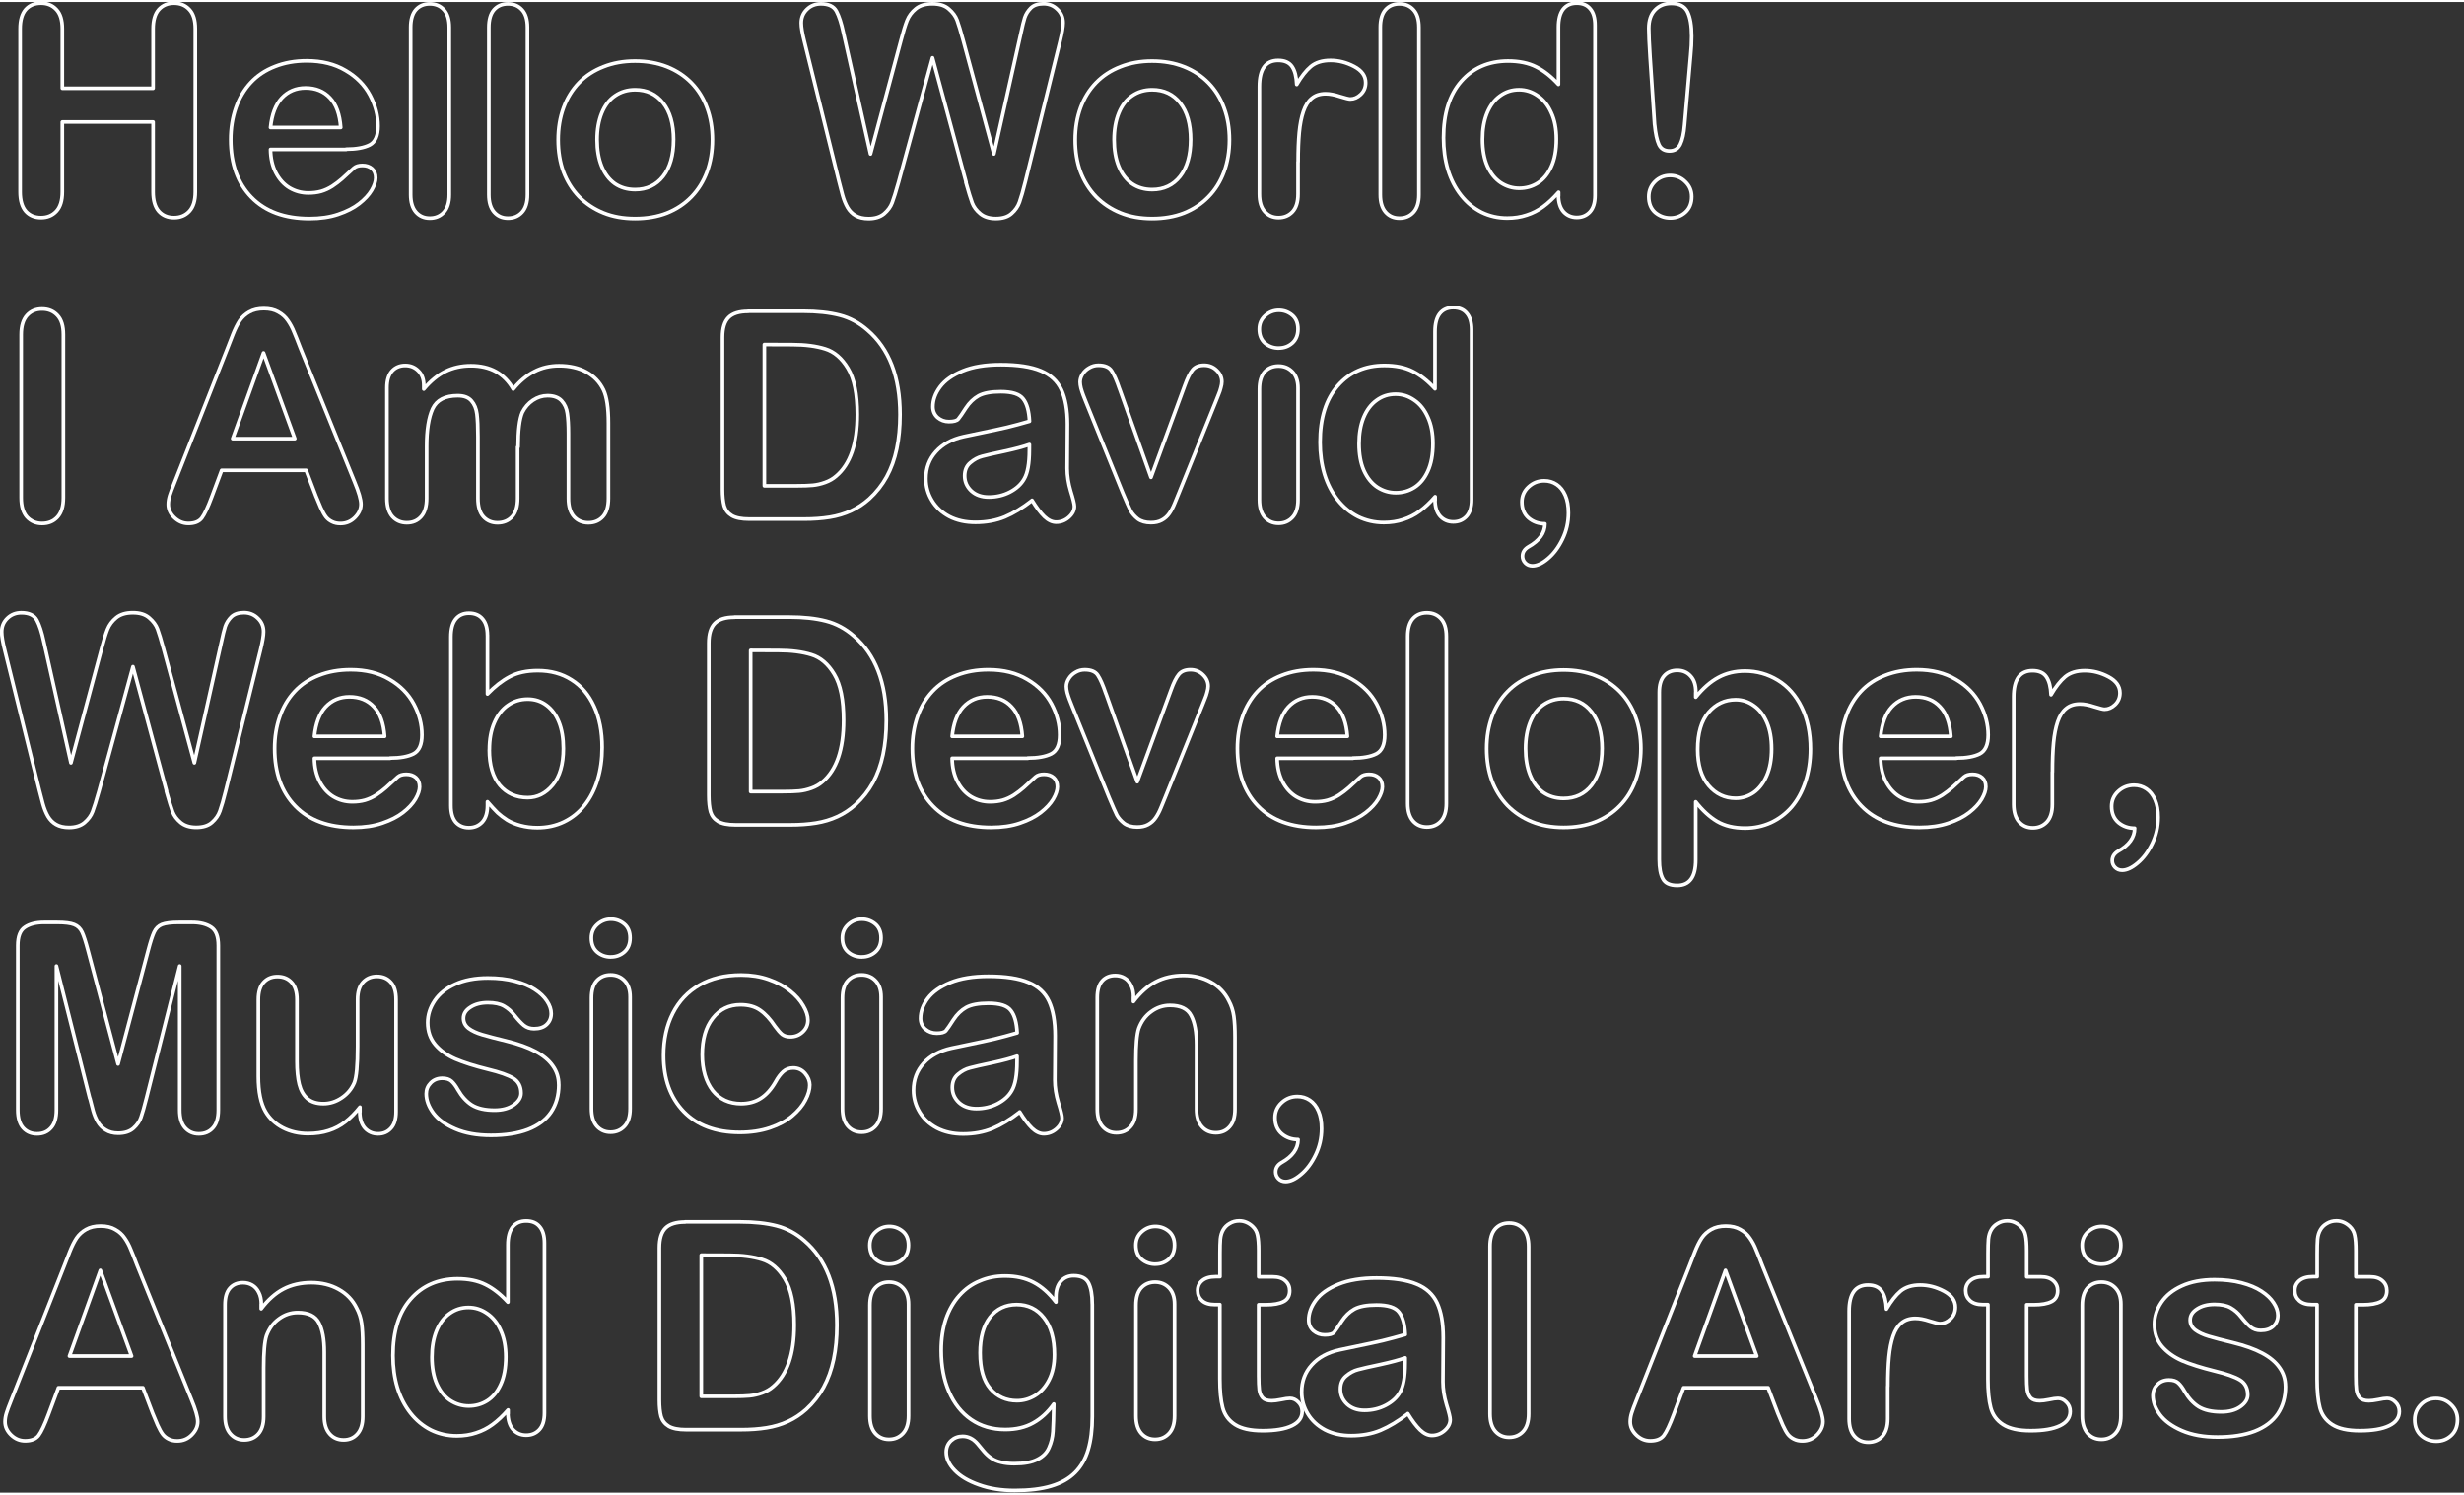 <?xml version="1.0" encoding="UTF-8"?>
<svg width="600" height="364" version="1.1" viewBox="0 0 159 96.2" xmlns="http://www.w3.org/2000/svg">
 <rect x="0" y="0" width="159" height="96.2" fill="#333333" stroke="none"/>
 <g transform="matrix(.885 0 0 .885 -18.9 -20.4)" fill="none" stroke="#fff" stroke-linecap="round" stroke-linejoin="round" stroke-width=".265" aria-label="Hello World! I Am David,  Web Developer, Musician,  And Digital Artist.">
  <path d="m25.9 25v4.34h6.62v-4.34q0-0.93 0.413-1.4 0.424-0.465 1.11-0.465 0.692 0 1.12 0.465 0.434 0.455 0.434 1.4v11.9q0 0.941-0.434 1.41-0.434 0.465-1.12 0.465-0.692 0-1.11-0.465-0.413-0.475-0.413-1.41v-5.1h-6.62v5.1q0 0.941-0.434 1.41-0.434 0.465-1.12 0.465-0.692 0-1.11-0.465-0.413-0.475-0.413-1.41v-11.9q0-0.93 0.403-1.4 0.413-0.465 1.12-0.465 0.692 0 1.12 0.465 0.434 0.455 0.434 1.4z"/>
  <path d="m46.6 33.8h-5.52q0.01 0.961 0.382 1.69 0.382 0.734 1 1.11 0.63 0.372 1.38 0.372 0.506 0 0.92-0.114 0.424-0.124 0.816-0.372 0.393-0.258 0.723-0.548 0.331-0.289 0.858-0.785 0.217-0.186 0.62-0.186 0.434 0 0.703 0.238t0.269 0.672q0 0.382-0.3 0.899-0.3 0.506-0.91 0.982-0.599 0.465-1.52 0.775-0.91 0.31-2.1 0.31-2.72 0-4.23-1.55t-1.51-4.21q0-1.25 0.372-2.32t1.09-1.84q0.713-0.765 1.76-1.17 1.04-0.413 2.32-0.413 1.65 0 2.83 0.703 1.19 0.692 1.78 1.8 0.589 1.11 0.589 2.25 0 1.06-0.61 1.38-0.61 0.31-1.72 0.31zm-5.52-1.6h5.12q-0.103-1.45-0.785-2.16-0.672-0.723-1.78-0.723-1.05 0-1.74 0.734-0.672 0.723-0.816 2.15z"/>
  <path d="m51.3 37.1v-12.2q0-0.847 0.372-1.28 0.382-0.434 1.02-0.434 0.641 0 1.03 0.434 0.393 0.424 0.393 1.28v12.2q0 0.858-0.403 1.29-0.393 0.424-1.02 0.424-0.62 0-1.01-0.444-0.382-0.444-0.382-1.27z"/>
  <path d="m57 37.1v-12.2q0-0.847 0.372-1.28 0.382-0.434 1.02-0.434t1.03 0.434q0.393 0.424 0.393 1.28v12.2q0 0.858-0.403 1.29-0.393 0.424-1.02 0.424-0.62 0-1.01-0.444-0.382-0.444-0.382-1.27z"/>
  <path d="m73.3 33.1q0 1.26-0.393 2.33-0.393 1.06-1.14 1.83-0.744 0.765-1.78 1.18-1.03 0.403-2.33 0.403-1.28 0-2.3-0.413t-1.78-1.18q-0.744-0.775-1.14-1.82-0.382-1.05-0.382-2.33t0.393-2.35q0.393-1.06 1.13-1.82 0.734-0.754 1.78-1.16 1.04-0.413 2.3-0.413 1.28 0 2.33 0.413 1.04 0.413 1.79 1.18 0.744 0.765 1.13 1.82 0.393 1.05 0.393 2.33zm-2.83 0q0-1.73-0.765-2.69-0.754-0.961-2.04-0.961-0.827 0-1.46 0.434-0.63 0.424-0.972 1.26-0.341 0.837-0.341 1.95 0 1.11 0.331 1.93 0.341 0.827 0.961 1.27 0.63 0.434 1.48 0.434 1.28 0 2.04-0.961 0.765-0.972 0.765-2.68z"/>
  <path d="m91.8 36.2-2.45-9.08-2.48 9.08q-0.289 1.03-0.465 1.49-0.165 0.444-0.589 0.806-0.424 0.351-1.13 0.351-0.568 0-0.941-0.217-0.362-0.207-0.589-0.589-0.227-0.393-0.372-0.92-0.145-0.537-0.258-0.992l-2.52-10.2q-0.227-0.889-0.227-1.35 0-0.589 0.413-0.992t1.02-0.403q0.837 0 1.13 0.537 0.289 0.537 0.506 1.56l1.98 8.85 2.22-8.28q0.248-0.951 0.444-1.45 0.196-0.496 0.641-0.858 0.444-0.362 1.21-0.362 0.775 0 1.2 0.382 0.434 0.372 0.599 0.816t0.444 1.47l2.24 8.28 1.98-8.85q0.145-0.692 0.269-1.09 0.134-0.393 0.444-0.703 0.32-0.31 0.92-0.31t1.01 0.403q0.424 0.393 0.424 0.992 0 0.424-0.227 1.35l-2.52 10.2q-0.258 1.03-0.434 1.52-0.165 0.475-0.579 0.837-0.403 0.362-1.15 0.362-0.703 0-1.13-0.351-0.424-0.351-0.589-0.785-0.165-0.444-0.465-1.51z"/>
  <path d="m111 33.1q0 1.26-0.393 2.33t-1.14 1.83q-0.744 0.765-1.78 1.18-1.03 0.403-2.33 0.403-1.28 0-2.3-0.413t-1.78-1.18q-0.744-0.775-1.14-1.82-0.382-1.05-0.382-2.33t0.393-2.35q0.393-1.06 1.13-1.82 0.734-0.754 1.78-1.16 1.04-0.413 2.3-0.413 1.28 0 2.33 0.413 1.04 0.413 1.79 1.18 0.744 0.765 1.13 1.82 0.393 1.05 0.393 2.33zm-2.83 0q0-1.73-0.765-2.69-0.754-0.961-2.04-0.961-0.827 0-1.46 0.434-0.63 0.424-0.972 1.26-0.341 0.837-0.341 1.95 0 1.11 0.331 1.93 0.341 0.827 0.961 1.27 0.63 0.434 1.48 0.434 1.28 0 2.04-0.961 0.765-0.972 0.765-2.68z"/>
  <path d="m116 34.7v2.36q0 0.858-0.403 1.29-0.403 0.424-1.02 0.424-0.61 0-1-0.434-0.393-0.434-0.393-1.28v-7.85q0-1.9 1.37-1.9 0.703 0 1.01 0.444t0.341 1.31q0.506-0.868 1.03-1.31 0.537-0.444 1.43-0.444 0.889 0 1.73 0.444t0.837 1.18q0 0.517-0.362 0.858-0.351 0.331-0.765 0.331-0.155 0-0.754-0.186-0.589-0.196-1.04-0.196-0.62 0-1.01 0.331-0.393 0.32-0.61 0.961t-0.3 1.53q-0.083 0.879-0.083 2.15z"/>
  <path d="m122 37.1v-12.2q0-0.847 0.372-1.28 0.382-0.434 1.02-0.434t1.03 0.434q0.393 0.424 0.393 1.28v12.2q0 0.858-0.403 1.29-0.393 0.424-1.02 0.424-0.62 0-1.01-0.444-0.382-0.444-0.382-1.27z"/>
  <path d="m135 37.2v-0.279q-0.568 0.651-1.13 1.06-0.548 0.403-1.2 0.61-0.641 0.217-1.41 0.217-1.01 0-1.88-0.424-0.858-0.434-1.49-1.23-0.63-0.796-0.961-1.87-0.32-1.07-0.32-2.33 0-2.65 1.29-4.12t3.4-1.48q1.22 0 2.06 0.424 0.837 0.413 1.63 1.28v-4.17q0-0.868 0.341-1.31 0.351-0.444 0.992-0.444t0.982 0.413q0.351 0.403 0.351 1.2v12.4q0 0.806-0.372 1.21-0.372 0.403-0.961 0.403-0.579 0-0.961-0.413-0.372-0.424-0.372-1.2zm-5.55-4.14q0 1.15 0.351 1.95 0.362 0.806 0.982 1.22 0.62 0.403 1.35 0.403 0.744 0 1.35-0.382 0.62-0.393 0.982-1.19 0.372-0.806 0.372-2.01 0-1.13-0.372-1.93-0.362-0.816-0.992-1.24-0.62-0.434-1.36-0.434-0.775 0-1.38 0.444-0.61 0.434-0.951 1.26-0.331 0.816-0.331 1.9z"/>
  <path d="m142 32-0.331-4.95q-0.093-1.45-0.093-2.08 0-0.858 0.444-1.33 0.455-0.486 1.19-0.486 0.889 0 1.19 0.62 0.3 0.61 0.3 1.77 0 0.682-0.072 1.38l-0.444 5.1q-0.072 0.91-0.31 1.4-0.238 0.486-0.785 0.486-0.558 0-0.775-0.465-0.217-0.475-0.31-1.44zm1.15 6.8q-0.63 0-1.11-0.403-0.465-0.413-0.465-1.15 0-0.641 0.444-1.09 0.455-0.455 1.11-0.455 0.651 0 1.11 0.455 0.465 0.444 0.465 1.09 0 0.723-0.465 1.14-0.465 0.413-1.09 0.413z"/>
  <path d="m22.9 59.2v-11.9q0-0.93 0.424-1.4 0.424-0.465 1.1-0.465 0.692 0 1.12 0.465 0.434 0.455 0.434 1.4v11.9q0 0.941-0.434 1.41-0.424 0.465-1.12 0.465-0.661 0-1.1-0.465-0.424-0.475-0.424-1.41z"/>
  <path d="m44.4 59.1-0.723-1.9h-6.16l-0.723 1.94q-0.424 1.14-0.723 1.54-0.3 0.393-0.982 0.393-0.579 0-1.02-0.424-0.444-0.424-0.444-0.961 0-0.31 0.103-0.641t0.341-0.92l3.88-9.84q0.165-0.424 0.393-1.01 0.238-0.599 0.496-0.992 0.269-0.393 0.692-0.63 0.434-0.248 1.06-0.248 0.641 0 1.06 0.248 0.434 0.238 0.692 0.62 0.269 0.382 0.444 0.827 0.186 0.434 0.465 1.17l3.96 9.78q0.465 1.12 0.465 1.62 0 0.527-0.444 0.972-0.434 0.434-1.05 0.434-0.362 0-0.62-0.134-0.258-0.124-0.434-0.341-0.176-0.227-0.382-0.682-0.196-0.465-0.341-0.816zm-6.08-4.21h4.53l-2.28-6.25z"/>
  <path d="m59.1 55.5v3.75q0 0.889-0.403 1.33t-1.06 0.444q-0.641 0-1.04-0.444-0.393-0.444-0.393-1.33v-4.5q0-1.06-0.072-1.65t-0.393-0.961q-0.32-0.382-1.01-0.382-1.38 0-1.83 0.951-0.434 0.951-0.434 2.73v3.81q0 0.879-0.403 1.33-0.393 0.444-1.04 0.444-0.641 0-1.05-0.444-0.403-0.455-0.403-1.33v-8.07q0-0.796 0.362-1.21 0.372-0.413 0.972-0.413 0.579 0 0.961 0.393 0.393 0.382 0.393 1.06v0.269q0.734-0.879 1.57-1.29 0.837-0.413 1.86-0.413 1.06 0 1.83 0.424 0.765 0.424 1.26 1.28 0.713-0.868 1.53-1.28 0.816-0.424 1.81-0.424 1.16 0 1.99 0.455 0.837 0.455 1.25 1.3 0.362 0.765 0.362 2.41v5.51q0 0.889-0.403 1.33-0.403 0.444-1.06 0.444-0.641 0-1.05-0.444-0.403-0.455-0.403-1.33v-4.74q0-0.91-0.083-1.46-0.072-0.548-0.413-0.92-0.341-0.372-1.03-0.372-0.558 0-1.06 0.331-0.496 0.331-0.775 0.889-0.31 0.713-0.31 2.52z"/>
  <path d="m75.9 45.6h4q1.56 0 2.68 0.289t2.03 1.09q2.37 2.03 2.37 6.16 0 1.36-0.238 2.49t-0.734 2.04q-0.496 0.899-1.27 1.61-0.61 0.548-1.33 0.878-0.723 0.331-1.56 0.465-0.827 0.134-1.87 0.134h-4q-0.837 0-1.26-0.248-0.424-0.258-0.558-0.713-0.124-0.465-0.124-1.2v-11.1q0-0.992 0.444-1.44t1.44-0.444zm1.19 2.43v10.3h2.33q0.765 0 1.2-0.041 0.434-0.041 0.899-0.207 0.465-0.165 0.806-0.465 1.54-1.3 1.54-4.49 0-2.24-0.682-3.36-0.672-1.12-1.66-1.42-0.992-0.31-2.4-0.31z"/>
  <path d="m96.6 59.4q-1.02 0.796-1.98 1.2-0.951 0.393-2.14 0.393-1.09 0-1.91-0.424-0.816-0.434-1.26-1.17-0.444-0.734-0.444-1.59 0-1.16 0.734-1.97 0.734-0.816 2.02-1.1 0.269-0.062 1.33-0.279 1.06-0.217 1.82-0.393 0.765-0.186 1.65-0.444-0.052-1.12-0.455-1.63-0.393-0.527-1.64-0.527-1.07 0-1.62 0.3-0.537 0.3-0.93 0.899-0.382 0.599-0.548 0.796-0.155 0.186-0.682 0.186-0.475 0-0.827-0.3-0.341-0.31-0.341-0.785 0-0.744 0.527-1.45 0.527-0.703 1.64-1.16t2.78-0.455q1.86 0 2.92 0.444 1.06 0.434 1.5 1.38 0.444 0.951 0.444 2.52 0 0.992-0.01 1.68 0 0.692-0.01 1.54 0 0.796 0.258 1.66 0.269 0.858 0.269 1.11 0 0.434-0.413 0.796-0.403 0.351-0.92 0.351-0.434 0-0.858-0.403-0.424-0.413-0.899-1.19zm-0.186-4.08q-0.62 0.227-1.81 0.486-1.18 0.248-1.63 0.372-0.455 0.114-0.868 0.465-0.413 0.341-0.413 0.961 0 0.641 0.486 1.1 0.486 0.444 1.27 0.444 0.837 0 1.54-0.362 0.713-0.372 1.04-0.951 0.382-0.641 0.382-2.11z"/>
  <path d="m103 51.3 2.28 6.41 2.46-6.69q0.289-0.806 0.568-1.14 0.279-0.341 0.848-0.341 0.537 0 0.91 0.362 0.382 0.362 0.382 0.837 0 0.186-0.072 0.434-0.062 0.248-0.155 0.465-0.083 0.217-0.196 0.496l-2.71 6.72q-0.114 0.289-0.3 0.734-0.176 0.444-0.403 0.765-0.217 0.31-0.548 0.486-0.32 0.176-0.785 0.176-0.599 0-0.961-0.269-0.351-0.279-0.527-0.599-0.165-0.331-0.568-1.29l-2.69-6.65q-0.093-0.248-0.196-0.496-0.093-0.248-0.165-0.506-0.062-0.258-0.062-0.444 0-0.289 0.176-0.568 0.176-0.289 0.486-0.465 0.31-0.186 0.672-0.186 0.703 0 0.961 0.403 0.269 0.403 0.589 1.35z"/>
  <path d="m116 51.2v8.15q0 0.847-0.403 1.28-0.403 0.434-1.02 0.434t-1.01-0.444q-0.382-0.444-0.382-1.27v-8.07q0-0.837 0.382-1.26 0.393-0.424 1.01-0.424t1.02 0.424 0.403 1.18zm-1.4-2.91q-0.589 0-1.01-0.362-0.413-0.362-0.413-1.02 0-0.599 0.424-0.982 0.434-0.393 1-0.393 0.548 0 0.972 0.351t0.424 1.02q0 0.651-0.413 1.02-0.413 0.362-0.982 0.362z"/>
  <path d="m126 59.4v-0.279q-0.568 0.651-1.13 1.06-0.548 0.403-1.2 0.61-0.641 0.217-1.41 0.217-1.01 0-1.88-0.424-0.858-0.434-1.49-1.23-0.63-0.796-0.961-1.87-0.32-1.07-0.32-2.33 0-2.65 1.29-4.12 1.29-1.48 3.4-1.48 1.22 0 2.06 0.424 0.837 0.413 1.63 1.28v-4.17q0-0.868 0.341-1.31 0.351-0.444 0.992-0.444t0.982 0.413q0.351 0.403 0.351 1.2v12.4q0 0.806-0.372 1.21t-0.961 0.403q-0.579 0-0.961-0.413-0.372-0.424-0.372-1.2zm-5.55-4.14q0 1.15 0.351 1.95 0.362 0.806 0.982 1.22 0.62 0.403 1.35 0.403 0.744 0 1.35-0.382 0.62-0.393 0.982-1.19 0.372-0.806 0.372-2.01 0-1.13-0.372-1.93-0.362-0.816-0.992-1.24-0.62-0.434-1.36-0.434-0.775 0-1.38 0.444-0.61 0.434-0.951 1.26-0.331 0.816-0.331 1.9z"/>
  <path d="m134 61.1q-0.682 0-1.18-0.413-0.496-0.424-0.496-1.18 0-0.651 0.486-1.1t1.15-0.444q0.496 0 0.899 0.269t0.63 0.796q0.227 0.517 0.227 1.28 0 1.02-0.434 1.91-0.434 0.899-1.06 1.42-0.62 0.527-1.13 0.527-0.32 0-0.527-0.217-0.196-0.207-0.196-0.486 0-0.424 0.424-0.682 1.21-0.672 1.21-1.68z"/>
  <path d="m33.5 80.6-2.45-9.08-2.48 9.08q-0.289 1.03-0.465 1.49-0.165 0.444-0.589 0.806-0.424 0.351-1.13 0.351-0.568 0-0.941-0.217-0.362-0.207-0.589-0.589-0.227-0.393-0.372-0.92-0.145-0.537-0.258-0.992l-2.52-10.2q-0.227-0.889-0.227-1.35 0-0.589 0.413-0.992t1.02-0.403q0.837 0 1.13 0.537 0.289 0.537 0.506 1.56l1.98 8.85 2.22-8.28q0.248-0.951 0.444-1.45 0.196-0.496 0.641-0.858 0.444-0.362 1.21-0.362 0.775 0 1.2 0.382 0.434 0.372 0.599 0.816t0.444 1.47l2.24 8.28 1.98-8.85q0.145-0.692 0.269-1.09 0.134-0.393 0.444-0.703 0.32-0.31 0.92-0.31 0.599 0 1.01 0.403 0.424 0.393 0.424 0.992 0 0.424-0.227 1.35l-2.52 10.2q-0.258 1.03-0.434 1.52-0.165 0.475-0.579 0.837-0.403 0.362-1.15 0.362-0.703 0-1.13-0.351-0.424-0.351-0.589-0.785-0.165-0.444-0.465-1.51z"/>
  <path d="m49.8 78.2h-5.52q0.01 0.961 0.382 1.69 0.382 0.734 1 1.11 0.63 0.372 1.38 0.372 0.506 0 0.92-0.114 0.424-0.124 0.816-0.372 0.393-0.258 0.723-0.548 0.331-0.289 0.858-0.785 0.217-0.186 0.62-0.186 0.434 0 0.703 0.238t0.269 0.672q0 0.382-0.3 0.899-0.3 0.506-0.91 0.982-0.599 0.465-1.52 0.775-0.91 0.31-2.1 0.31-2.72 0-4.23-1.55t-1.51-4.21q0-1.25 0.372-2.32t1.09-1.84q0.713-0.765 1.76-1.17 1.04-0.413 2.32-0.413 1.65 0 2.83 0.703 1.19 0.692 1.78 1.8 0.589 1.11 0.589 2.25 0 1.06-0.61 1.38-0.61 0.31-1.72 0.31zm-5.52-1.6h5.12q-0.103-1.45-0.785-2.16-0.672-0.723-1.78-0.723-1.05 0-1.74 0.734-0.672 0.723-0.816 2.15z"/>
  <path d="m56.9 69.2v4.31q0.796-0.827 1.62-1.26 0.827-0.444 2.05-0.444 1.41 0 2.46 0.672 1.06 0.661 1.64 1.93 0.589 1.26 0.589 3 0 1.28-0.331 2.36-0.32 1.06-0.941 1.85t-1.51 1.22q-0.879 0.424-1.94 0.424-0.651 0-1.23-0.155-0.568-0.155-0.972-0.403-0.403-0.258-0.692-0.527-0.279-0.269-0.744-0.806v0.279q0 0.796-0.382 1.21-0.382 0.403-0.972 0.403-0.599 0-0.961-0.403-0.351-0.413-0.351-1.21v-12.3q0-0.858 0.341-1.29 0.351-0.444 0.972-0.444 0.651 0 1 0.424 0.351 0.413 0.351 1.19zm0.134 8.38q0 1.68 0.765 2.59 0.775 0.899 2.03 0.899 1.06 0 1.83-0.92 0.775-0.93 0.775-2.66 0-1.12-0.32-1.92t-0.91-1.24q-0.589-0.444-1.37-0.444-0.806 0-1.44 0.444-0.63 0.434-0.992 1.27-0.362 0.827-0.362 1.97z"/>
  <path d="m74.9 67.9h4q1.56 0 2.68 0.289t2.03 1.09q2.37 2.03 2.37 6.16 0 1.36-0.238 2.49t-0.734 2.04q-0.496 0.899-1.27 1.61-0.61 0.548-1.33 0.879-0.723 0.331-1.56 0.465-0.827 0.134-1.87 0.134h-4q-0.837 0-1.26-0.248-0.424-0.258-0.558-0.713-0.124-0.465-0.124-1.2v-11.1q0-0.992 0.444-1.44t1.44-0.444zm1.19 2.43v10.3h2.33q0.765 0 1.2-0.041t0.899-0.207q0.465-0.165 0.806-0.465 1.54-1.3 1.54-4.49 0-2.24-0.682-3.36-0.672-1.12-1.66-1.42-0.992-0.31-2.4-0.31z"/>
  <path d="m96.3 78.2h-5.52q0.01 0.961 0.382 1.69 0.382 0.734 1 1.11 0.63 0.372 1.38 0.372 0.506 0 0.92-0.114 0.424-0.124 0.816-0.372 0.393-0.258 0.723-0.548 0.331-0.289 0.858-0.785 0.217-0.186 0.62-0.186 0.434 0 0.703 0.238t0.269 0.672q0 0.382-0.3 0.899-0.3 0.506-0.91 0.982-0.599 0.465-1.52 0.775-0.91 0.31-2.1 0.31-2.72 0-4.23-1.55t-1.51-4.21q0-1.25 0.372-2.32t1.09-1.84q0.713-0.765 1.76-1.17 1.04-0.413 2.32-0.413 1.65 0 2.83 0.703 1.19 0.692 1.78 1.8 0.589 1.11 0.589 2.25 0 1.06-0.61 1.38-0.61 0.31-1.72 0.31zm-5.52-1.6h5.12q-0.103-1.45-0.785-2.16-0.672-0.723-1.78-0.723-1.05 0-1.74 0.734-0.672 0.723-0.816 2.15z"/>
  <path d="m102 73.5 2.28 6.41 2.46-6.69q0.289-0.806 0.568-1.14 0.279-0.341 0.847-0.341 0.537 0 0.91 0.362 0.382 0.362 0.382 0.837 0 0.186-0.072 0.434-0.062 0.248-0.155 0.465-0.083 0.217-0.196 0.496l-2.71 6.72q-0.114 0.289-0.3 0.734-0.176 0.444-0.403 0.765-0.217 0.31-0.548 0.486-0.32 0.176-0.785 0.176-0.599 0-0.961-0.269-0.351-0.279-0.527-0.599-0.165-0.331-0.568-1.29l-2.69-6.65q-0.093-0.248-0.196-0.496-0.093-0.248-0.165-0.506-0.062-0.258-0.062-0.444 0-0.289 0.176-0.568 0.176-0.289 0.486-0.465 0.31-0.186 0.672-0.186 0.703 0 0.961 0.403 0.269 0.403 0.589 1.35z"/>
  <path d="m120 78.2h-5.52q0.01 0.961 0.382 1.69 0.382 0.734 1 1.11 0.63 0.372 1.38 0.372 0.506 0 0.92-0.114 0.424-0.124 0.816-0.372 0.393-0.258 0.723-0.548 0.331-0.289 0.858-0.785 0.217-0.186 0.62-0.186 0.434 0 0.703 0.238t0.269 0.672q0 0.382-0.3 0.899-0.3 0.506-0.91 0.982-0.599 0.465-1.52 0.775-0.91 0.31-2.1 0.31-2.72 0-4.23-1.55t-1.51-4.21q0-1.25 0.372-2.32t1.09-1.84q0.713-0.765 1.76-1.17 1.04-0.413 2.32-0.413 1.65 0 2.83 0.703 1.19 0.692 1.78 1.8 0.589 1.11 0.589 2.25 0 1.06-0.61 1.38-0.61 0.31-1.72 0.31zm-5.52-1.6h5.12q-0.103-1.45-0.785-2.16-0.672-0.723-1.78-0.723-1.05 0-1.74 0.734-0.672 0.723-0.816 2.15z"/>
  <path d="m124 81.5v-12.2q0-0.847 0.372-1.28 0.382-0.434 1.02-0.434t1.03 0.434q0.393 0.424 0.393 1.28v12.2q0 0.858-0.403 1.29-0.393 0.424-1.02 0.424-0.62 0-1.01-0.444-0.382-0.444-0.382-1.27z"/>
  <path d="m141 77.5q0 1.26-0.393 2.33t-1.14 1.83q-0.744 0.765-1.78 1.18-1.03 0.403-2.33 0.403-1.28 0-2.3-0.413t-1.78-1.18q-0.744-0.775-1.14-1.82-0.382-1.05-0.382-2.33t0.393-2.35 1.13-1.82q0.734-0.754 1.78-1.16 1.04-0.413 2.3-0.413 1.28 0 2.33 0.413 1.04 0.413 1.79 1.18 0.744 0.765 1.13 1.82 0.393 1.05 0.393 2.33zm-2.83 0q0-1.73-0.765-2.69-0.754-0.961-2.04-0.961-0.827 0-1.46 0.434-0.63 0.424-0.972 1.26-0.341 0.837-0.341 1.95 0 1.11 0.331 1.93 0.341 0.827 0.961 1.27 0.63 0.434 1.48 0.434 1.28 0 2.04-0.961 0.765-0.972 0.765-2.68z"/>
  <path d="m145 73.4v0.341q0.796-0.982 1.65-1.44 0.858-0.465 1.94-0.465 1.3 0 2.4 0.672t1.73 1.96q0.641 1.29 0.641 3.06 0 1.3-0.372 2.4-0.362 1.09-1 1.83-0.641 0.734-1.52 1.14-0.868 0.393-1.87 0.393-1.21 0-2.04-0.486-0.816-0.486-1.56-1.43v4.24q0 1.86-1.35 1.86-0.796 0-1.05-0.486-0.258-0.475-0.258-1.4v-12.2q0-0.806 0.351-1.2 0.351-0.403 0.961-0.403 0.599 0 0.972 0.413 0.382 0.403 0.382 1.17zm5.53 4.1q0-1.12-0.341-1.91-0.341-0.806-0.951-1.23-0.599-0.434-1.33-0.434-1.17 0-1.97 0.92-0.796 0.92-0.796 2.71 0 1.68 0.796 2.63 0.796 0.93 1.97 0.93 0.703 0 1.3-0.403 0.599-0.413 0.961-1.23 0.362-0.816 0.362-1.97z"/>
  <path d="m164 78.2h-5.52q0.01 0.961 0.382 1.69 0.382 0.734 1 1.11 0.63 0.372 1.38 0.372 0.506 0 0.92-0.114 0.424-0.124 0.816-0.372 0.393-0.258 0.723-0.548 0.331-0.289 0.858-0.785 0.217-0.186 0.62-0.186 0.434 0 0.703 0.238t0.269 0.672q0 0.382-0.3 0.899-0.3 0.506-0.91 0.982-0.599 0.465-1.52 0.775-0.91 0.31-2.1 0.31-2.72 0-4.23-1.55t-1.51-4.21q0-1.25 0.372-2.32t1.09-1.84q0.713-0.765 1.76-1.17 1.04-0.413 2.32-0.413 1.65 0 2.83 0.703 1.19 0.692 1.78 1.8 0.589 1.11 0.589 2.25 0 1.06-0.61 1.38-0.61 0.31-1.72 0.31zm-5.52-1.6h5.12q-0.103-1.45-0.785-2.16-0.672-0.723-1.78-0.723-1.05 0-1.74 0.734-0.672 0.723-0.816 2.15z"/>
  <path d="m171 79.2v2.36q0 0.858-0.403 1.29-0.403 0.424-1.02 0.424-0.61 0-1-0.434t-0.393-1.28v-7.85q0-1.9 1.37-1.9 0.703 0 1.01 0.444t0.341 1.31q0.506-0.868 1.03-1.31 0.537-0.444 1.43-0.444t1.73 0.444 0.837 1.18q0 0.517-0.362 0.858-0.351 0.331-0.765 0.331-0.155 0-0.754-0.186-0.589-0.196-1.04-0.196-0.62 0-1.01 0.331-0.393 0.32-0.61 0.961t-0.3 1.53q-0.083 0.878-0.083 2.15z"/>
  <path d="m177 83.3q-0.682 0-1.18-0.413-0.496-0.424-0.496-1.18 0-0.651 0.486-1.1 0.486-0.444 1.15-0.444 0.496 0 0.899 0.269t0.63 0.796q0.227 0.517 0.227 1.28 0 1.02-0.434 1.91-0.434 0.899-1.06 1.42-0.62 0.527-1.13 0.527-0.32 0-0.527-0.217-0.196-0.207-0.196-0.486 0-0.424 0.424-0.682 1.21-0.672 1.21-1.68z"/>
  <path d="m27.9 103-2.43-9.65v10.5q0 0.868-0.393 1.3-0.382 0.434-1.02 0.434-0.62 0-1.01-0.424-0.393-0.434-0.393-1.31v-12q0-0.992 0.517-1.33 0.517-0.351 1.4-0.351h0.951q0.858 0 1.24 0.155 0.393 0.155 0.579 0.558t0.424 1.31l2.2 8.3 2.2-8.3q0.238-0.91 0.424-1.31 0.186-0.403 0.568-0.558 0.393-0.155 1.25-0.155h0.951q0.879 0 1.4 0.351 0.517 0.341 0.517 1.33v12q0 0.868-0.393 1.3-0.382 0.434-1.03 0.434-0.61 0-1-0.434-0.393-0.434-0.393-1.3v-10.5l-2.43 9.65q-0.238 0.941-0.393 1.38-0.145 0.434-0.548 0.796t-1.12 0.362q-0.537 0-0.91-0.238-0.372-0.227-0.579-0.589t-0.331-0.796q-0.114-0.444-0.238-0.92z"/>
  <path d="m47.6 104v-0.362q-0.506 0.641-1.06 1.07-0.558 0.434-1.22 0.641-0.661 0.217-1.51 0.217-1.02 0-1.84-0.424-0.806-0.424-1.25-1.17-0.527-0.899-0.527-2.58v-5.59q0-0.847 0.382-1.26 0.382-0.424 1.01-0.424 0.641 0 1.03 0.424 0.393 0.424 0.393 1.26v4.52q0 0.982 0.165 1.65 0.165 0.661 0.589 1.04 0.434 0.372 1.17 0.372 0.713 0 1.34-0.424 0.63-0.424 0.92-1.11 0.238-0.599 0.238-2.63v-3.43q0-0.837 0.393-1.26 0.393-0.424 1.02-0.424 0.63 0 1.01 0.424 0.382 0.413 0.382 1.26v8.18q0 0.806-0.372 1.21-0.362 0.403-0.941 0.403t-0.961-0.413q-0.372-0.424-0.372-1.18z"/>
  <path d="m62.1 102q0 1.17-0.568 2.01-0.568 0.827-1.68 1.26-1.11 0.424-2.7 0.424-1.52 0-2.6-0.465t-1.6-1.16q-0.517-0.703-0.517-1.41 0-0.465 0.331-0.796t0.837-0.331q0.444 0 0.682 0.217t0.455 0.61q0.434 0.754 1.03 1.13 0.61 0.372 1.65 0.372 0.847 0 1.38-0.372 0.548-0.382 0.548-0.868 0-0.744-0.568-1.09-0.558-0.341-1.85-0.651-1.46-0.362-2.38-0.754-0.91-0.403-1.46-1.05-0.548-0.651-0.548-1.6 0-0.847 0.506-1.6 0.506-0.754 1.49-1.2 0.992-0.455 2.39-0.455 1.1 0 1.96 0.227 0.878 0.227 1.46 0.61 0.589 0.382 0.889 0.847 0.31 0.465 0.31 0.91 0 0.486-0.331 0.796-0.32 0.31-0.92 0.31-0.434 0-0.744-0.248-0.3-0.248-0.692-0.744-0.32-0.413-0.754-0.661t-1.18-0.248q-0.765 0-1.27 0.331-0.506 0.32-0.506 0.806 0 0.444 0.372 0.734 0.372 0.279 1 0.465 0.63 0.186 1.74 0.455 1.31 0.32 2.14 0.765 0.837 0.444 1.26 1.05 0.434 0.599 0.434 1.37z"/>
  <path d="m67.3 95.6v8.15q0 0.847-0.403 1.28-0.403 0.434-1.02 0.434t-1.01-0.444q-0.382-0.444-0.382-1.27v-8.07q0-0.837 0.382-1.26 0.393-0.424 1.01-0.424t1.02 0.424 0.403 1.18zm-1.4-2.91q-0.589 0-1.01-0.362-0.413-0.362-0.413-1.02 0-0.599 0.424-0.982 0.434-0.393 1-0.393 0.548 0 0.972 0.351t0.424 1.02q0 0.651-0.413 1.02-0.413 0.362-0.982 0.362z"/>
  <path d="m80.4 102q0 0.527-0.32 1.13-0.31 0.599-0.961 1.15-0.641 0.537-1.62 0.868-0.982 0.331-2.21 0.331-2.61 0-4.08-1.52-1.47-1.53-1.47-4.09 0-1.74 0.672-3.07t1.94-2.06q1.27-0.734 3.04-0.734 1.1 0 2.01 0.32 0.92 0.32 1.55 0.827 0.641 0.506 0.972 1.09 0.341 0.568 0.341 1.06 0 0.506-0.382 0.858-0.372 0.351-0.91 0.351-0.351 0-0.589-0.176-0.227-0.186-0.517-0.589-0.517-0.785-1.09-1.18-0.558-0.393-1.43-0.393-1.25 0-2.02 0.982-0.765 0.972-0.765 2.67 0 0.796 0.196 1.47 0.196 0.661 0.568 1.14 0.372 0.465 0.899 0.713 0.527 0.238 1.16 0.238 0.847 0 1.45-0.393 0.61-0.393 1.07-1.2 0.258-0.475 0.558-0.744t0.734-0.269q0.517 0 0.858 0.393t0.341 0.837z"/>
  <path d="m85.6 95.6v8.15q0 0.847-0.403 1.28-0.403 0.434-1.02 0.434t-1.01-0.444q-0.382-0.444-0.382-1.27v-8.07q0-0.837 0.382-1.26 0.393-0.424 1.01-0.424t1.02 0.424 0.403 1.18zm-1.4-2.91q-0.589 0-1.01-0.362-0.413-0.362-0.413-1.02 0-0.599 0.424-0.982 0.434-0.393 1-0.393 0.548 0 0.972 0.351t0.424 1.02q0 0.651-0.413 1.02-0.413 0.362-0.982 0.362z"/>
  <path d="m95.7 104q-1.02 0.796-1.98 1.2-0.951 0.393-2.14 0.393-1.09 0-1.91-0.424-0.816-0.434-1.26-1.17t-0.444-1.59q0-1.16 0.734-1.97 0.734-0.816 2.02-1.1 0.269-0.062 1.33-0.279 1.06-0.217 1.82-0.393 0.765-0.186 1.65-0.444-0.052-1.12-0.455-1.63-0.393-0.527-1.64-0.527-1.07 0-1.62 0.3-0.537 0.3-0.93 0.899-0.382 0.599-0.548 0.796-0.155 0.186-0.682 0.186-0.475 0-0.827-0.3-0.341-0.31-0.341-0.785 0-0.744 0.527-1.45 0.527-0.703 1.64-1.16 1.12-0.455 2.78-0.455 1.86 0 2.92 0.444 1.06 0.434 1.5 1.38 0.444 0.951 0.444 2.52 0 0.992-0.01 1.68 0 0.692-0.01 1.54 0 0.796 0.258 1.66 0.269 0.858 0.269 1.11 0 0.434-0.413 0.796-0.403 0.351-0.92 0.351-0.434 0-0.858-0.403-0.424-0.413-0.899-1.19zm-0.186-4.08q-0.62 0.227-1.81 0.486-1.18 0.248-1.63 0.372-0.455 0.114-0.868 0.465-0.413 0.341-0.413 0.961 0 0.641 0.486 1.1 0.486 0.444 1.27 0.444 0.837 0 1.54-0.362 0.713-0.372 1.04-0.951 0.382-0.641 0.382-2.11z"/>
  <path d="m104 95.6v0.341q0.744-0.982 1.62-1.44 0.889-0.465 2.04-0.465 1.12 0 1.99 0.486 0.878 0.486 1.31 1.37 0.279 0.517 0.362 1.12 0.083 0.599 0.083 1.53v5.25q0 0.847-0.393 1.28-0.382 0.434-1 0.434-0.63 0-1.02-0.444-0.393-0.444-0.393-1.27v-4.7q0-1.4-0.393-2.13-0.382-0.744-1.54-0.744-0.754 0-1.37 0.455-0.62 0.444-0.91 1.23-0.207 0.63-0.207 2.36v3.53q0 0.858-0.403 1.29-0.393 0.424-1.02 0.424-0.61 0-1-0.444t-0.393-1.27v-8.15q0-0.806 0.351-1.2 0.351-0.403 0.961-0.403 0.372 0 0.672 0.176t0.475 0.527q0.186 0.351 0.186 0.858z"/>
  <path d="m116 106q-0.682 0-1.18-0.413-0.496-0.424-0.496-1.18 0-0.651 0.486-1.1t1.15-0.444q0.496 0 0.899 0.269t0.63 0.796q0.227 0.517 0.227 1.28 0 1.02-0.434 1.91-0.434 0.899-1.06 1.42-0.62 0.527-1.13 0.527-0.32 0-0.527-0.217-0.196-0.207-0.196-0.486 0-0.424 0.424-0.682 1.21-0.672 1.21-1.68z"/>
  <path d="m32.5 126-0.723-1.9h-6.16l-0.723 1.94q-0.424 1.14-0.723 1.54-0.3 0.393-0.982 0.393-0.579 0-1.02-0.424t-0.444-0.961q0-0.31 0.103-0.641t0.341-0.92l3.88-9.84q0.165-0.424 0.393-1.01 0.238-0.599 0.496-0.992 0.269-0.393 0.692-0.63 0.434-0.248 1.06-0.248 0.641 0 1.06 0.248 0.434 0.238 0.692 0.62 0.269 0.382 0.444 0.827 0.186 0.434 0.465 1.17l3.96 9.78q0.465 1.12 0.465 1.62 0 0.527-0.444 0.972-0.434 0.434-1.05 0.434-0.362 0-0.62-0.134-0.258-0.124-0.434-0.341-0.176-0.227-0.382-0.682-0.196-0.465-0.341-0.816zm-6.08-4.21h4.53l-2.28-6.25z"/>
  <path d="m40.4 118v0.341q0.744-0.982 1.62-1.44 0.889-0.465 2.04-0.465 1.12 0 1.99 0.486 0.879 0.486 1.31 1.37 0.279 0.517 0.362 1.12 0.083 0.599 0.083 1.53v5.25q0 0.847-0.393 1.28-0.382 0.434-1 0.434-0.63 0-1.02-0.444-0.393-0.444-0.393-1.27v-4.7q0-1.4-0.393-2.13-0.382-0.744-1.54-0.744-0.754 0-1.37 0.455-0.62 0.444-0.91 1.23-0.207 0.63-0.207 2.36v3.53q0 0.858-0.403 1.29-0.393 0.424-1.02 0.424-0.61 0-1-0.444-0.393-0.444-0.393-1.27v-8.15q0-0.806 0.351-1.2 0.351-0.403 0.961-0.403 0.372 0 0.672 0.176t0.475 0.527q0.186 0.351 0.186 0.858z"/>
  <path d="m58.4 126v-0.279q-0.568 0.651-1.13 1.06-0.548 0.403-1.2 0.61-0.641 0.217-1.41 0.217-1.01 0-1.88-0.424-0.858-0.434-1.49-1.23-0.63-0.796-0.961-1.87-0.32-1.07-0.32-2.33 0-2.65 1.29-4.12t3.4-1.48q1.22 0 2.06 0.424 0.837 0.413 1.63 1.28v-4.17q0-0.868 0.341-1.31 0.351-0.444 0.992-0.444t0.982 0.413q0.351 0.403 0.351 1.2v12.4q0 0.806-0.372 1.21t-0.961 0.403q-0.579 0-0.961-0.413-0.372-0.424-0.372-1.2zm-5.55-4.14q0 1.15 0.351 1.95 0.362 0.806 0.982 1.22 0.62 0.403 1.35 0.403 0.744 0 1.35-0.382 0.62-0.393 0.982-1.19 0.372-0.806 0.372-2.01 0-1.13-0.372-1.93-0.362-0.816-0.992-1.24-0.62-0.434-1.36-0.434-0.775 0-1.38 0.444-0.61 0.434-0.951 1.26-0.331 0.816-0.331 1.9z"/>
  <path d="m71.3 112h4q1.56 0 2.68 0.289t2.03 1.09q2.37 2.03 2.37 6.16 0 1.36-0.238 2.49t-0.734 2.04q-0.496 0.899-1.27 1.61-0.61 0.548-1.33 0.878t-1.56 0.465q-0.827 0.134-1.87 0.134h-4q-0.837 0-1.26-0.248-0.424-0.258-0.558-0.713-0.124-0.465-0.124-1.2v-11.1q0-0.992 0.444-1.44 0.444-0.444 1.44-0.444zm1.19 2.43v10.3h2.33q0.765 0 1.2-0.041 0.434-0.041 0.899-0.207 0.465-0.165 0.806-0.465 1.54-1.3 1.54-4.49 0-2.24-0.682-3.36-0.672-1.12-1.66-1.42-0.992-0.31-2.4-0.31z"/>
  <path d="m87.6 118v8.15q0 0.847-0.403 1.28-0.403 0.434-1.02 0.434t-1.01-0.444q-0.382-0.444-0.382-1.27v-8.07q0-0.837 0.382-1.26 0.393-0.424 1.01-0.424t1.02 0.424 0.403 1.18zm-1.4-2.91q-0.589 0-1.01-0.362-0.413-0.362-0.413-1.02 0-0.599 0.424-0.982 0.434-0.393 1-0.393 0.548 0 0.972 0.351t0.424 1.02q0 0.651-0.413 1.02-0.413 0.362-0.982 0.362z"/>
  <path d="m101 118v8.2q0 1.41-0.3 2.42t-0.961 1.67q-0.661 0.661-1.74 0.982-1.06 0.32-2.66 0.32-1.46 0-2.6-0.413-1.15-0.403-1.77-1.05-0.62-0.641-0.62-1.32 0-0.517 0.351-0.847 0.351-0.32 0.847-0.32 0.62 0 1.09 0.548 0.227 0.279 0.465 0.558 0.248 0.289 0.537 0.486 0.3 0.207 0.713 0.3 0.413 0.103 0.951 0.103 1.1 0 1.69-0.31 0.61-0.3 0.847-0.848 0.248-0.548 0.289-1.18 0.041-0.62 0.062-2.01-0.651 0.91-1.51 1.38-0.847 0.475-2.03 0.475-1.42 0-2.48-0.723-1.05-0.723-1.62-2.03-0.568-1.3-0.568-3.01 0-1.27 0.341-2.29 0.351-1.02 0.992-1.73t1.48-1.05q0.837-0.362 1.84-0.362 1.2 0 2.08 0.465 0.879 0.455 1.63 1.44v-0.382q0-0.734 0.362-1.14 0.362-0.403 0.93-0.403 0.816 0 1.09 0.537 0.269 0.527 0.269 1.53zm-8.18 3.58q0 1.72 0.744 2.59 0.754 0.878 1.94 0.878 0.703 0 1.32-0.372 0.63-0.382 1.02-1.14 0.393-0.765 0.393-1.85 0-1.73-0.765-2.69-0.754-0.961-1.99-0.961-1.21 0-1.94 0.92-0.723 0.92-0.723 2.61z"/>
  <path d="m107 118v8.15q0 0.847-0.403 1.28-0.403 0.434-1.02 0.434t-1.01-0.444q-0.382-0.444-0.382-1.27v-8.07q0-0.837 0.382-1.26 0.393-0.424 1.01-0.424t1.02 0.424 0.403 1.18zm-1.4-2.91q-0.589 0-1.01-0.362-0.413-0.362-0.413-1.02 0-0.599 0.424-0.982 0.434-0.393 1-0.393 0.548 0 0.972 0.351t0.424 1.02q0 0.651-0.413 1.02-0.413 0.362-0.982 0.362z"/>
  <path d="m110 116h0.31v-1.69q0-0.682 0.031-1.06 0.041-0.393 0.207-0.672 0.165-0.289 0.475-0.465 0.31-0.186 0.692-0.186 0.537 0 0.972 0.403 0.289 0.269 0.362 0.661 0.083 0.382 0.083 1.1v1.92h1.03q0.599 0 0.91 0.289 0.32 0.279 0.32 0.723 0 0.568-0.455 0.796-0.444 0.227-1.28 0.227h-0.527v5.19q0 0.661 0.041 1.02 0.052 0.351 0.248 0.579 0.207 0.217 0.661 0.217 0.248 0 0.672-0.083 0.424-0.093 0.661-0.093 0.341 0 0.61 0.279 0.279 0.269 0.279 0.672 0 0.682-0.744 1.04-0.744 0.362-2.14 0.362-1.32 0-2.01-0.444t-0.899-1.23q-0.207-0.785-0.207-2.1v-5.42h-0.372q-0.61 0-0.93-0.289t-0.32-0.734 0.331-0.723q0.341-0.289 0.982-0.289z"/>
  <path d="m124 126q-1.02 0.796-1.98 1.2-0.951 0.393-2.14 0.393-1.09 0-1.91-0.424-0.816-0.434-1.26-1.17t-0.444-1.59q0-1.16 0.734-1.97 0.734-0.816 2.02-1.1 0.269-0.062 1.33-0.279 1.06-0.217 1.82-0.393 0.765-0.186 1.65-0.444-0.052-1.12-0.455-1.63-0.393-0.527-1.64-0.527-1.07 0-1.62 0.3-0.537 0.3-0.93 0.899-0.382 0.599-0.548 0.796-0.155 0.186-0.682 0.186-0.475 0-0.827-0.3-0.341-0.31-0.341-0.785 0-0.744 0.527-1.45t1.64-1.16q1.12-0.455 2.78-0.455 1.86 0 2.92 0.444 1.06 0.434 1.5 1.38 0.444 0.951 0.444 2.52 0 0.992-0.01 1.68 0 0.692-0.01 1.54 0 0.796 0.258 1.66 0.269 0.858 0.269 1.11 0 0.434-0.413 0.796-0.403 0.351-0.92 0.351-0.434 0-0.858-0.403-0.424-0.413-0.899-1.19zm-0.186-4.08q-0.62 0.227-1.81 0.486-1.18 0.248-1.63 0.372-0.455 0.114-0.868 0.465-0.413 0.341-0.413 0.961 0 0.641 0.486 1.1 0.486 0.444 1.27 0.444 0.837 0 1.54-0.362 0.713-0.372 1.04-0.951 0.382-0.641 0.382-2.11z"/>
  <path d="m130 126v-12.2q0-0.848 0.372-1.28 0.382-0.434 1.02-0.434t1.03 0.434q0.393 0.424 0.393 1.28v12.2q0 0.858-0.403 1.29-0.393 0.424-1.02 0.424-0.62 0-1.01-0.444-0.382-0.444-0.382-1.27z"/>
  <path d="m151 126-0.723-1.9h-6.16l-0.723 1.94q-0.424 1.14-0.723 1.54-0.3 0.393-0.982 0.393-0.579 0-1.02-0.424t-0.444-0.961q0-0.31 0.103-0.641t0.341-0.92l3.88-9.84q0.165-0.424 0.393-1.01 0.238-0.599 0.496-0.992 0.269-0.393 0.692-0.63 0.434-0.248 1.06-0.248 0.641 0 1.06 0.248 0.434 0.238 0.692 0.62 0.269 0.382 0.444 0.827 0.186 0.434 0.465 1.17l3.96 9.78q0.465 1.12 0.465 1.62 0 0.527-0.444 0.972-0.434 0.434-1.05 0.434-0.362 0-0.62-0.134-0.258-0.124-0.434-0.341-0.176-0.227-0.382-0.682-0.196-0.465-0.341-0.816zm-6.08-4.21h4.53l-2.28-6.25z"/>
  <path d="m159 124v2.36q0 0.858-0.403 1.29-0.403 0.424-1.02 0.424-0.61 0-1-0.434-0.393-0.434-0.393-1.28v-7.85q0-1.9 1.37-1.9 0.703 0 1.01 0.444t0.341 1.31q0.506-0.868 1.03-1.31 0.537-0.444 1.43-0.444 0.889 0 1.73 0.444t0.837 1.18q0 0.517-0.362 0.858-0.351 0.331-0.765 0.331-0.155 0-0.754-0.186-0.589-0.196-1.04-0.196-0.62 0-1.01 0.331-0.393 0.32-0.61 0.961t-0.3 1.53q-0.083 0.878-0.083 2.15z"/>
  <path d="m166 116h0.31v-1.69q0-0.682 0.031-1.06 0.041-0.393 0.207-0.672 0.165-0.289 0.475-0.465 0.31-0.186 0.692-0.186 0.537 0 0.972 0.403 0.289 0.269 0.362 0.661 0.083 0.382 0.083 1.1v1.92h1.03q0.599 0 0.91 0.289 0.32 0.279 0.32 0.723 0 0.568-0.455 0.796-0.444 0.227-1.28 0.227h-0.527v5.19q0 0.661 0.041 1.02 0.052 0.351 0.248 0.579 0.207 0.217 0.661 0.217 0.248 0 0.672-0.083 0.424-0.093 0.661-0.093 0.341 0 0.61 0.279 0.279 0.269 0.279 0.672 0 0.682-0.744 1.04-0.744 0.362-2.14 0.362-1.32 0-2.01-0.444t-0.899-1.23q-0.207-0.785-0.207-2.1v-5.42h-0.372q-0.61 0-0.93-0.289t-0.32-0.734 0.331-0.723q0.341-0.289 0.982-0.289z"/>
  <path d="m176 118v8.15q0 0.847-0.403 1.28-0.403 0.434-1.02 0.434t-1.01-0.444q-0.382-0.444-0.382-1.27v-8.07q0-0.837 0.382-1.26 0.393-0.424 1.01-0.424t1.02 0.424 0.403 1.18zm-1.4-2.91q-0.589 0-1.01-0.362-0.413-0.362-0.413-1.02 0-0.599 0.424-0.982 0.434-0.393 1-0.393 0.548 0 0.972 0.351t0.424 1.02q0 0.651-0.413 1.02-0.413 0.362-0.982 0.362z"/>
  <path d="m188 124q0 1.17-0.568 2.01-0.568 0.827-1.68 1.26-1.11 0.424-2.7 0.424-1.52 0-2.6-0.465t-1.6-1.16q-0.517-0.703-0.517-1.41 0-0.465 0.331-0.796t0.837-0.331q0.444 0 0.682 0.217t0.455 0.61q0.434 0.754 1.03 1.13 0.61 0.372 1.65 0.372 0.847 0 1.38-0.372 0.548-0.382 0.548-0.868 0-0.744-0.568-1.09-0.558-0.341-1.85-0.651-1.46-0.362-2.38-0.754-0.91-0.403-1.46-1.05-0.548-0.651-0.548-1.6 0-0.847 0.506-1.6t1.49-1.2q0.992-0.455 2.39-0.455 1.1 0 1.96 0.227 0.878 0.227 1.46 0.61 0.589 0.382 0.889 0.848 0.31 0.465 0.31 0.91 0 0.486-0.331 0.796-0.32 0.31-0.92 0.31-0.434 0-0.744-0.248-0.3-0.248-0.692-0.744-0.32-0.413-0.754-0.661t-1.18-0.248q-0.765 0-1.27 0.331-0.506 0.32-0.506 0.806 0 0.444 0.372 0.734 0.372 0.279 1 0.465 0.63 0.186 1.74 0.455 1.31 0.32 2.14 0.765 0.837 0.444 1.26 1.05 0.434 0.599 0.434 1.37z"/>
  <path d="m190 116h0.31v-1.69q0-0.682 0.031-1.06 0.041-0.393 0.207-0.672 0.165-0.289 0.475-0.465 0.31-0.186 0.692-0.186 0.537 0 0.972 0.403 0.289 0.269 0.362 0.661 0.083 0.382 0.083 1.1v1.92h1.03q0.599 0 0.91 0.289 0.32 0.279 0.32 0.723 0 0.568-0.455 0.796-0.444 0.227-1.28 0.227h-0.527v5.19q0 0.661 0.041 1.02 0.052 0.351 0.248 0.579 0.207 0.217 0.661 0.217 0.248 0 0.672-0.083 0.424-0.093 0.661-0.093 0.341 0 0.61 0.279 0.279 0.269 0.279 0.672 0 0.682-0.744 1.04-0.744 0.362-2.14 0.362-1.32 0-2.01-0.444t-0.899-1.23q-0.207-0.785-0.207-2.1v-5.42h-0.372q-0.61 0-0.93-0.289t-0.32-0.734 0.331-0.723q0.341-0.289 0.982-0.289z"/>
  <path d="m199 128q-0.641 0-1.11-0.413-0.465-0.413-0.465-1.16 0-0.63 0.444-1.09 0.444-0.455 1.1-0.455 0.651 0 1.11 0.455 0.465 0.444 0.465 1.09 0 0.734-0.465 1.16-0.455 0.413-1.07 0.413z"/>
 </g>
</svg>
